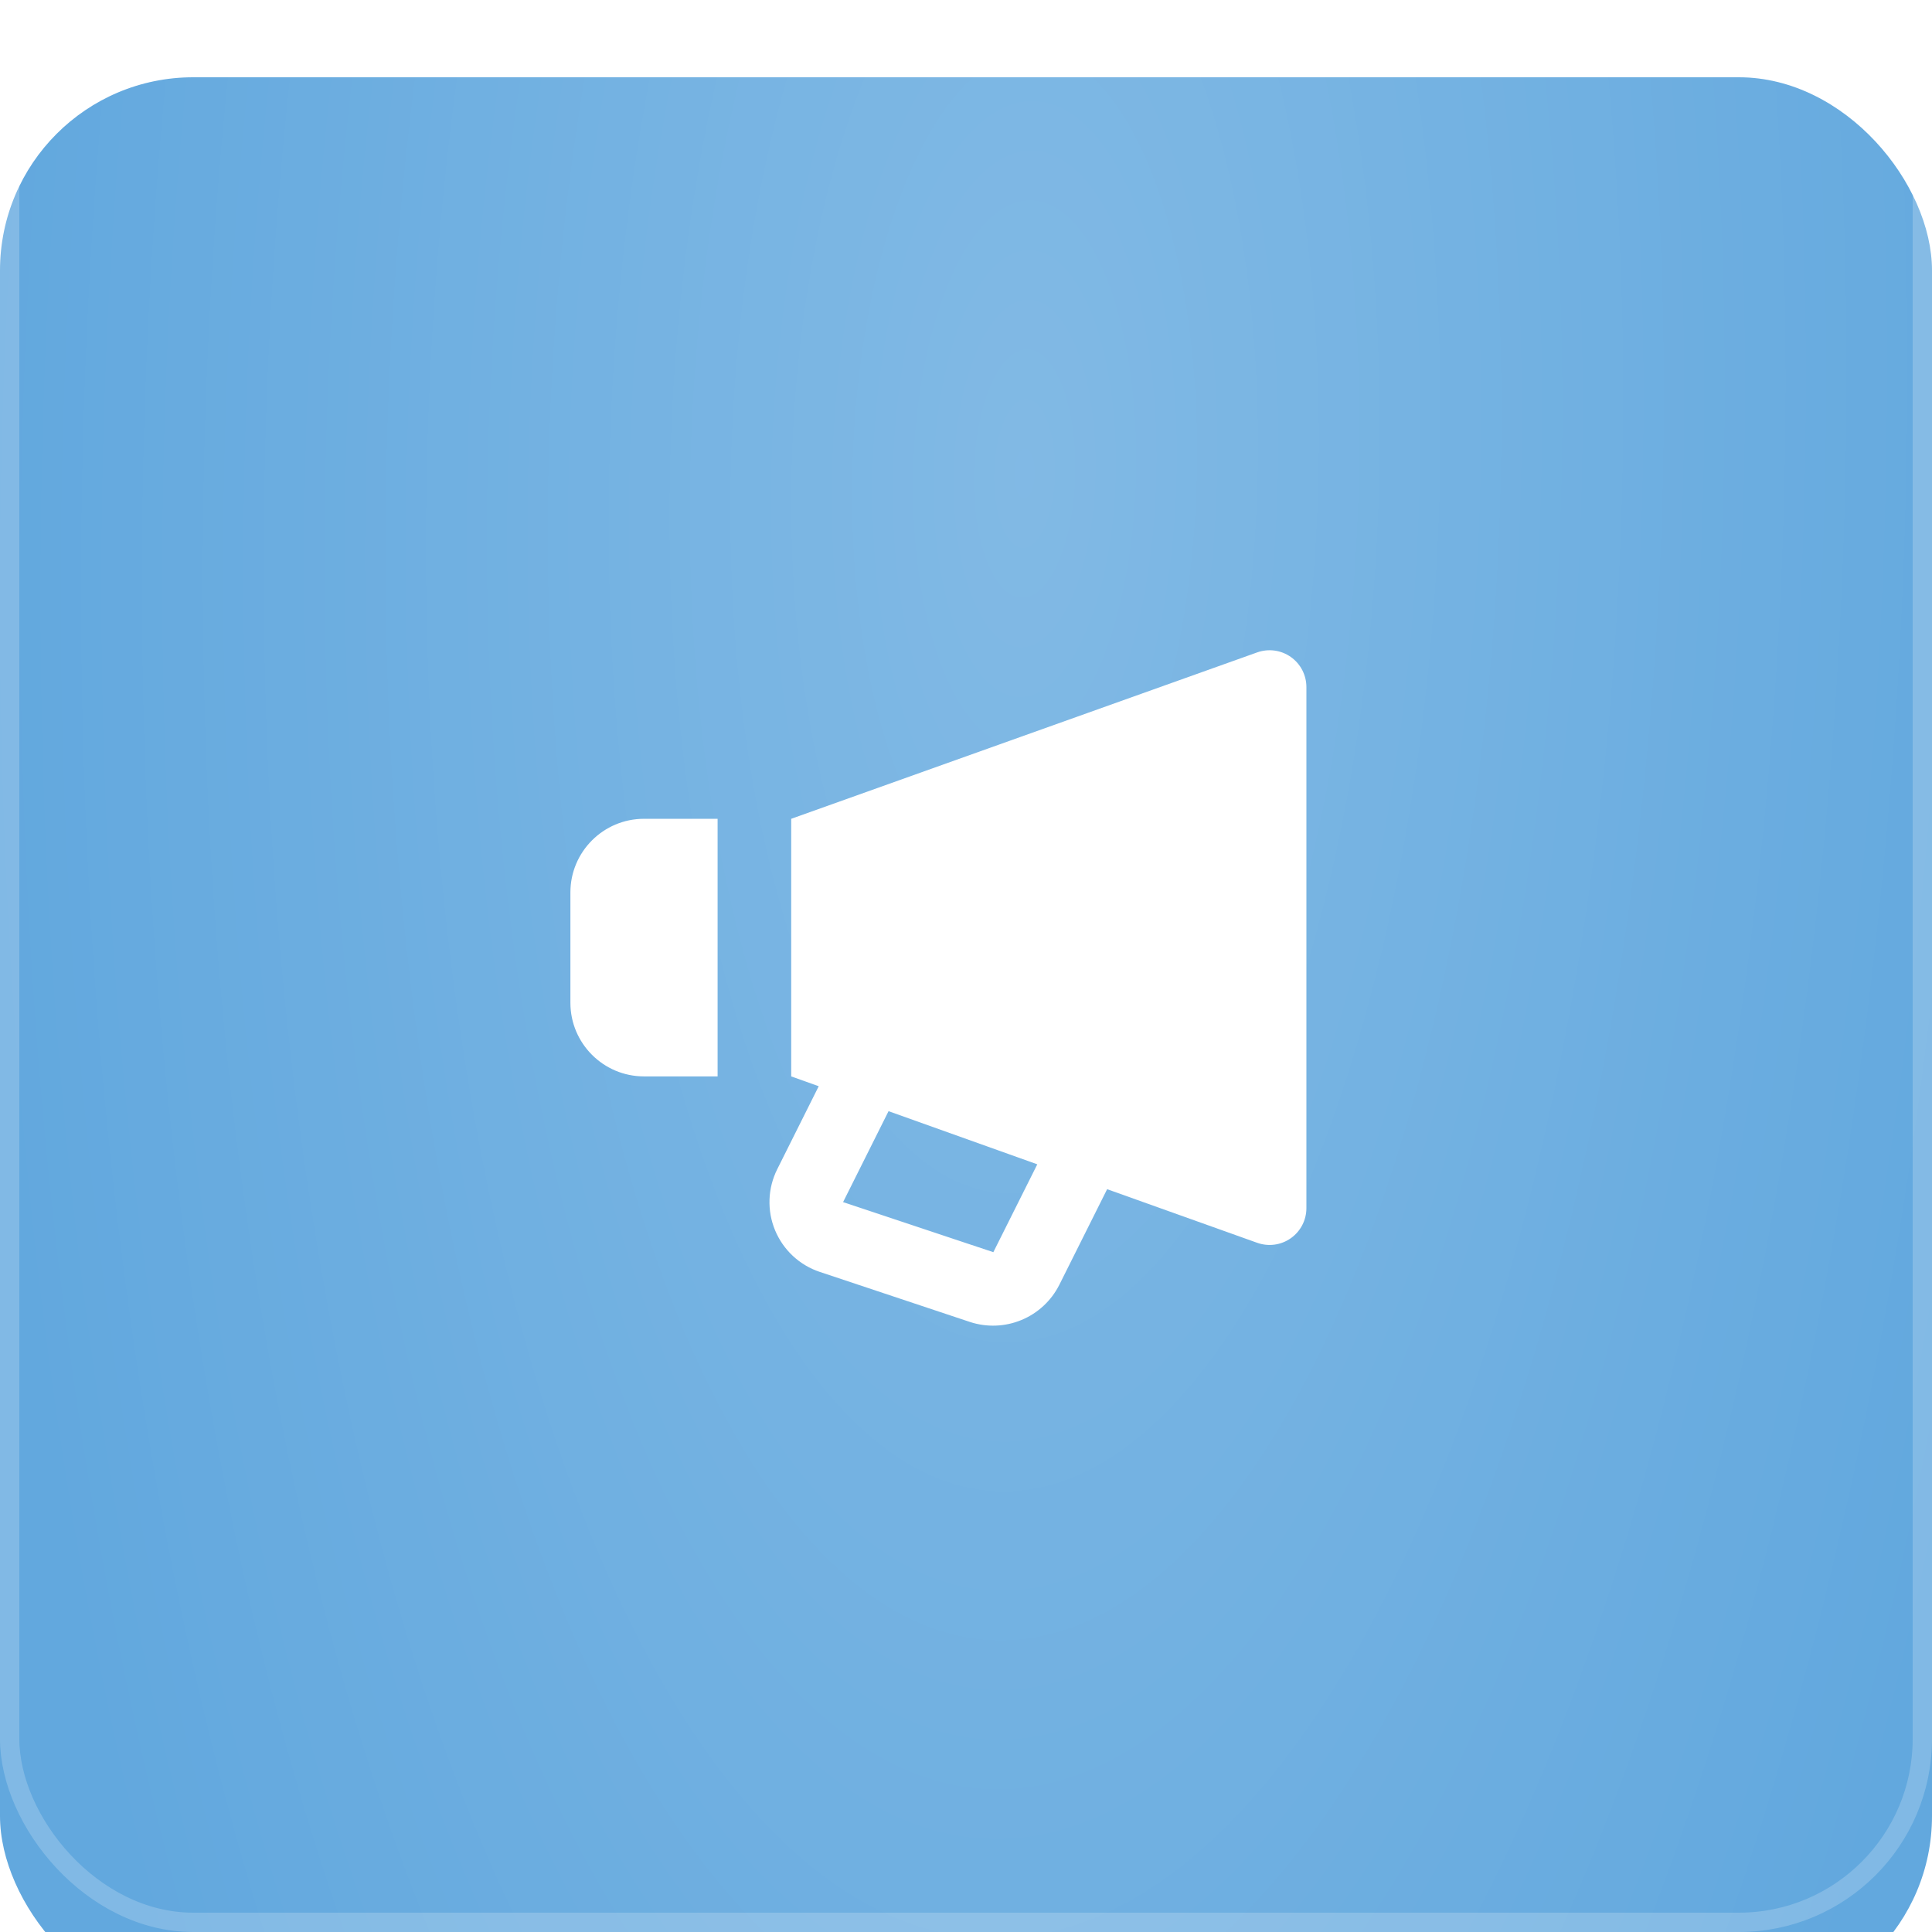 <svg width="100" height="100" viewBox="0 0 100 100" fill="none" xmlns="http://www.w3.org/2000/svg">
<g filter="url(#filter0_i_149_150)">
<rect width="100" height="100" rx="10" fill="#62A8DE"/>
<rect width="100" height="100" rx="10" fill="url(#paint0_radial_149_150)" fill-opacity="0.2"/>
</g>
<rect x="0.5" y="0.5" width="99" height="99" rx="9.5" stroke="white" stroke-opacity="0.2"/>
<rect x="0.5" y="0.5" width="99" height="99" rx="9.5" stroke="url(#paint1_radial_149_150)" stroke-opacity="0.4"/>
<path d="M65.074 33.767L40.953 42.381V55.714L42.377 56.223L40.231 60.516C39.986 61.004 39.849 61.539 39.83 62.085C39.81 62.63 39.908 63.174 40.117 63.678C40.326 64.182 40.641 64.636 41.04 65.008C41.44 65.38 41.914 65.662 42.432 65.834L50.212 68.427C51.082 68.71 52.025 68.674 52.87 68.323C53.716 67.973 54.408 67.332 54.823 66.516L57.305 61.552L65.074 64.328C65.362 64.43 65.669 64.462 65.972 64.421C66.274 64.38 66.562 64.266 66.811 64.091C67.061 63.915 67.264 63.682 67.405 63.411C67.545 63.141 67.619 62.84 67.619 62.535V35.56C67.619 35.255 67.545 34.954 67.405 34.684C67.264 34.413 67.061 34.18 66.811 34.004C66.562 33.829 66.274 33.715 65.972 33.674C65.669 33.633 65.362 33.665 65.074 33.767ZM51.415 64.813L43.638 62.221L45.991 57.514L53.69 60.265L51.415 64.813ZM33.333 55.714H37.143V42.381H33.333C31.233 42.381 29.524 44.089 29.524 46.19V51.905C29.524 54.006 31.233 55.714 33.333 55.714Z" fill="white"/>
<defs>
<filter id="filter0_i_149_150" x="0" y="0" width="100" height="104" filterUnits="userSpaceOnUse" color-interpolation-filters="sRGB">
<feFlood flood-opacity="0" result="BackgroundImageFix"/>
<feBlend mode="normal" in="SourceGraphic" in2="BackgroundImageFix" result="shape"/>
<feColorMatrix in="SourceAlpha" type="matrix" values="0 0 0 0 0 0 0 0 0 0 0 0 0 0 0 0 0 0 127 0" result="hardAlpha"/>
<feOffset dy="4"/>
<feGaussianBlur stdDeviation="10.25"/>
<feComposite in2="hardAlpha" operator="arithmetic" k2="-1" k3="1"/>
<feColorMatrix type="matrix" values="0 0 0 0 0.636 0 0 0 0 0.829 0 0 0 0 0.977 0 0 0 1 0"/>
<feBlend mode="normal" in2="shape" result="effect1_innerShadow_149_150"/>
</filter>
<radialGradient id="paint0_radial_149_150" cx="0" cy="0" r="1" gradientUnits="userSpaceOnUse" gradientTransform="translate(53.116 21) rotate(91.318) scale(129.034 53.958)">
<stop stop-color="white"/>
<stop offset="1" stop-color="white" stop-opacity="0"/>
</radialGradient>
<radialGradient id="paint1_radial_149_150" cx="0" cy="0" r="1" gradientUnits="userSpaceOnUse" gradientTransform="translate(52.145 7.57047e-06) rotate(90.408) scale(69.502 35.187)">
<stop stop-color="white"/>
<stop offset="1" stop-color="white" stop-opacity="0"/>
</radialGradient>
</defs>
</svg>
